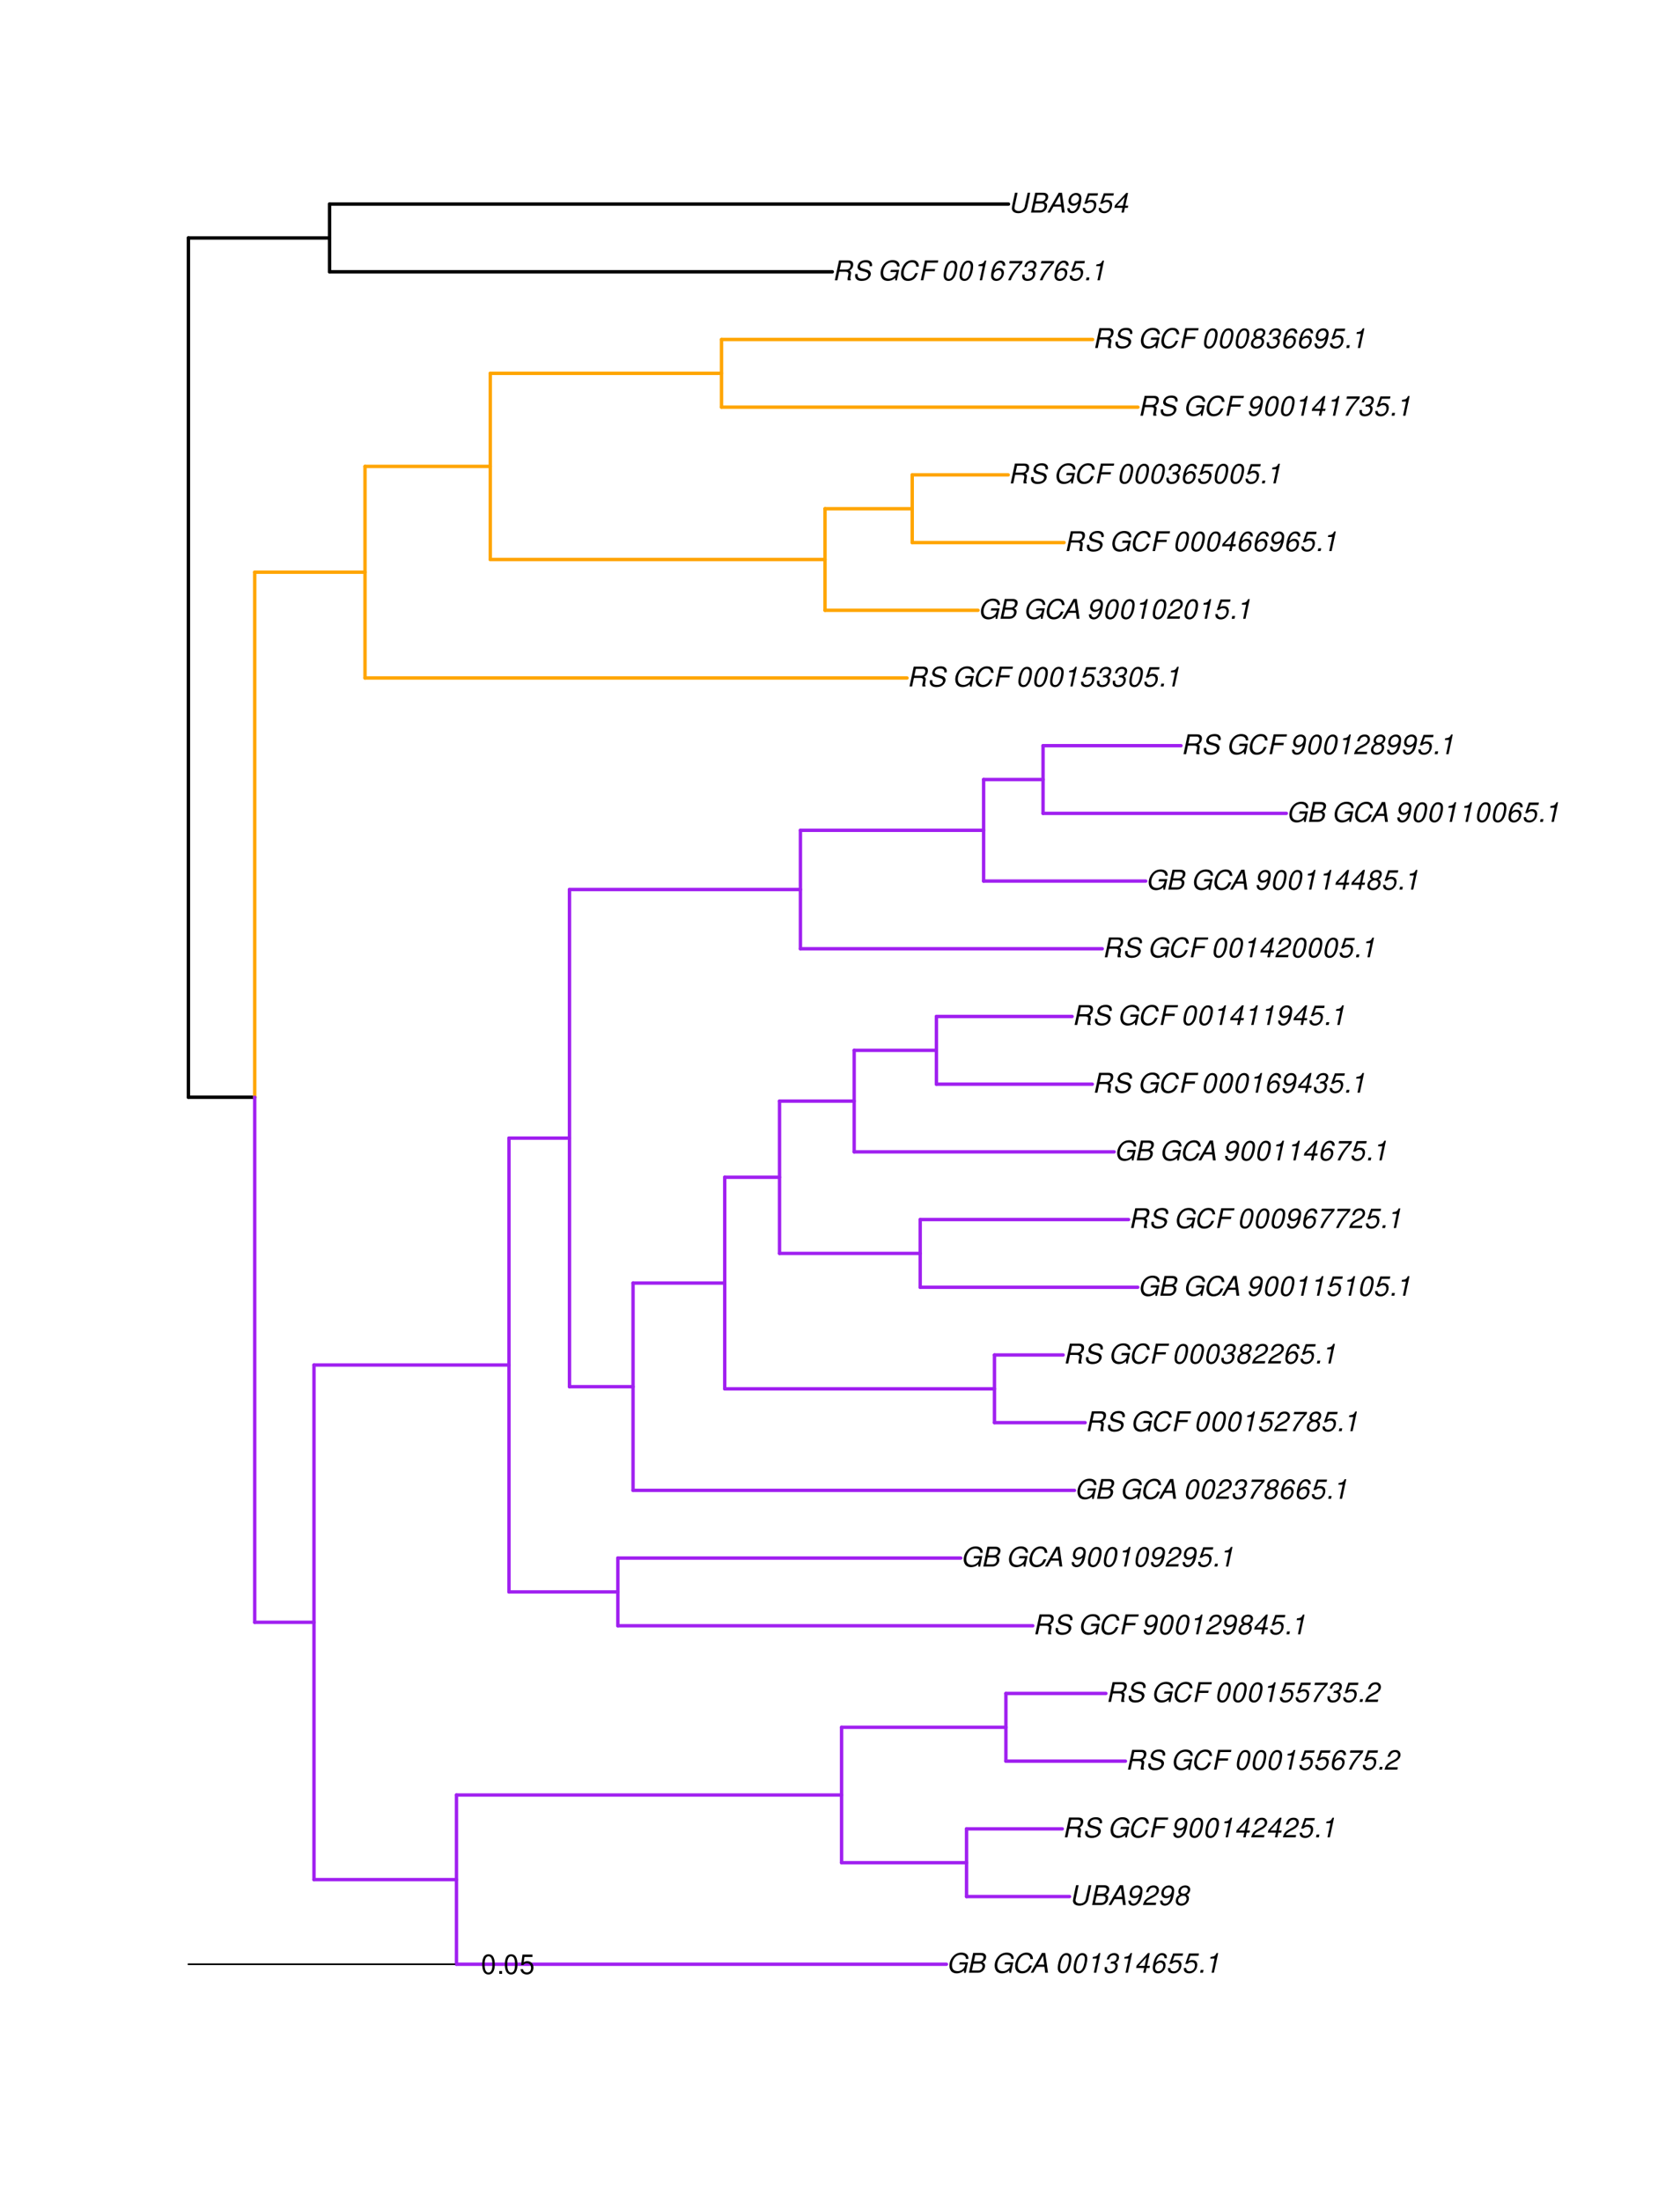 <?xml version="1.0" encoding="UTF-8"?>
<svg xmlns="http://www.w3.org/2000/svg" xmlns:xlink="http://www.w3.org/1999/xlink" width="742pt" height="972pt" viewBox="0 0 742 972" version="1.1">
<defs>
<g>
<symbol overflow="visible" id="glyph0-0">
<path style="stroke:none;" d=""/>
</symbol>
<symbol overflow="visible" id="glyph0-1">
<path style="stroke:none;" d="M 9.516 -4.625 L 5.875 -4.625 L 5.656 -3.641 L 8.312 -3.641 L 8.25 -3.328 C 8.062 -2.531 7.719 -1.984 7.109 -1.469 C 6.453 -0.953 5.766 -0.703 4.938 -0.703 C 4.047 -0.703 3.281 -1.031 2.906 -1.578 C 2.609 -2 2.453 -2.641 2.453 -3.328 C 2.453 -4.375 2.875 -5.609 3.516 -6.453 C 4.25 -7.406 5.281 -7.922 6.438 -7.922 C 7.172 -7.922 7.781 -7.703 8.172 -7.297 C 8.484 -6.969 8.609 -6.641 8.609 -6.094 L 9.703 -6.094 L 9.703 -6.297 C 9.703 -7.891 8.547 -8.891 6.656 -8.891 C 5.266 -8.891 4.094 -8.406 3.156 -7.469 C 2 -6.328 1.312 -4.688 1.312 -3.125 C 1.312 -2 1.719 -0.969 2.391 -0.422 C 2.922 0.031 3.719 0.281 4.531 0.281 C 5.312 0.281 6.141 0.062 6.797 -0.312 C 7.078 -0.484 7.312 -0.641 7.766 -1.031 L 7.812 0.047 L 8.516 0.047 Z M 9.516 -4.625 "/>
</symbol>
<symbol overflow="visible" id="glyph0-2">
<path style="stroke:none;" d="M 0.953 0 L 4.906 0 C 5.891 0 6.656 -0.344 7.281 -1.047 C 7.797 -1.625 8.062 -2.312 8.062 -3.094 C 8.062 -3.828 7.734 -4.25 6.906 -4.609 C 7.953 -5.078 8.531 -5.938 8.531 -7.016 C 8.531 -7.469 8.406 -7.812 8.094 -8.141 C 7.688 -8.562 7.188 -8.75 6.359 -8.75 L 2.812 -8.75 Z M 3.125 -4.984 L 3.734 -7.766 L 5.891 -7.766 C 6.922 -7.766 7.375 -7.438 7.375 -6.734 C 7.375 -6.281 7.219 -5.859 6.922 -5.531 C 6.562 -5.141 6.094 -4.984 5.297 -4.984 Z M 2.281 -0.984 L 2.922 -4 L 5.641 -4 C 6.469 -4 6.906 -3.625 6.906 -2.906 C 6.906 -2.438 6.781 -2.031 6.5 -1.672 C 6.125 -1.188 5.672 -0.984 5 -0.984 Z M 2.281 -0.984 "/>
</symbol>
<symbol overflow="visible" id="glyph0-3">
<path style="stroke:none;" d=""/>
</symbol>
<symbol overflow="visible" id="glyph0-4">
<path style="stroke:none;" d="M 9.234 -6.031 C 9.203 -6.75 9.078 -7.203 8.859 -7.609 C 8.359 -8.453 7.531 -8.891 6.391 -8.891 C 4.984 -8.891 3.812 -8.328 2.875 -7.203 C 1.938 -6.062 1.344 -4.422 1.344 -2.906 C 1.344 -2.062 1.578 -1.312 2.031 -0.75 C 2.578 -0.047 3.344 0.281 4.406 0.281 C 5.672 0.281 6.781 -0.188 7.562 -1.047 C 8.031 -1.562 8.406 -2.219 8.812 -3.188 L 7.641 -3.188 C 7.344 -2.516 7.156 -2.141 6.938 -1.844 C 6.438 -1.141 5.516 -0.703 4.578 -0.703 C 3.328 -0.703 2.5 -1.672 2.5 -3.125 C 2.5 -4.219 2.859 -5.406 3.469 -6.328 C 4.203 -7.406 5.078 -7.922 6.188 -7.922 C 7.391 -7.922 7.984 -7.328 8.094 -6.031 Z M 9.234 -6.031 "/>
</symbol>
<symbol overflow="visible" id="glyph0-5">
<path style="stroke:none;" d="M 6.281 -2.625 L 6.609 0 L 7.844 0 L 6.625 -8.75 L 5.188 -8.75 L 0.203 0 L 1.391 0 L 2.875 -2.625 Z M 6.172 -3.562 L 3.391 -3.562 L 5.688 -7.562 Z M 6.172 -3.562 "/>
</symbol>
<symbol overflow="visible" id="glyph0-6">
<path style="stroke:none;" d="M 5.047 -8.672 C 4.062 -8.672 3.234 -8.188 2.562 -7.188 C 1.781 -6.062 1.188 -3.828 1.188 -2.078 C 1.188 -1.328 1.406 -0.688 1.781 -0.312 C 2.141 0.047 2.734 0.281 3.312 0.281 C 4.344 0.281 5.141 -0.188 5.828 -1.219 C 6.609 -2.359 7.203 -4.562 7.203 -6.312 C 7.203 -7.797 6.391 -8.672 5.047 -8.672 Z M 4.906 -7.75 C 5.688 -7.75 6.141 -7.172 6.141 -6.188 C 6.141 -5.047 5.734 -3.156 5.281 -2.172 C 4.781 -1.109 4.219 -0.641 3.438 -0.641 C 2.703 -0.641 2.25 -1.234 2.25 -2.203 C 2.25 -3.344 2.641 -5.219 3.109 -6.234 C 3.578 -7.266 4.156 -7.75 4.906 -7.75 Z M 4.906 -7.75 "/>
</symbol>
<symbol overflow="visible" id="glyph0-7">
<path style="stroke:none;" d="M 4.438 -6.234 L 3.109 0 L 4.156 0 L 6.016 -8.672 L 5.312 -8.672 C 4.688 -7.375 4.422 -7.219 2.688 -6.984 L 2.531 -6.234 Z M 4.438 -6.234 "/>
</symbol>
<symbol overflow="visible" id="glyph0-8">
<path style="stroke:none;" d="M 3.5 -3.984 C 3.75 -4.016 3.875 -4.016 4.047 -4.016 C 5.047 -4.016 5.609 -3.594 5.609 -2.891 C 5.609 -1.578 4.688 -0.641 3.344 -0.641 C 2.453 -0.641 1.922 -1.125 1.922 -1.891 C 1.922 -2.062 1.938 -2.203 1.984 -2.516 L 0.922 -2.516 C 0.875 -2.141 0.859 -1.969 0.859 -1.766 C 0.859 -0.438 1.688 0.281 3.172 0.281 C 4.25 0.281 5.156 -0.094 5.781 -0.781 C 6.328 -1.375 6.672 -2.25 6.672 -3.047 C 6.672 -3.75 6.422 -4.141 5.75 -4.484 C 6.766 -5.078 7.219 -5.812 7.219 -6.891 C 7.219 -7.984 6.375 -8.672 5.047 -8.672 C 4.062 -8.672 3.203 -8.312 2.609 -7.641 C 2.266 -7.234 2.047 -6.766 1.812 -5.875 L 2.875 -5.875 C 3 -6.438 3.109 -6.719 3.281 -6.969 C 3.656 -7.469 4.219 -7.75 4.891 -7.75 C 5.688 -7.75 6.172 -7.359 6.172 -6.703 C 6.172 -6.219 6.016 -5.75 5.766 -5.453 C 5.422 -5.078 4.797 -4.891 3.906 -4.891 L 3.703 -4.891 Z M 3.5 -3.984 "/>
</symbol>
<symbol overflow="visible" id="glyph0-9">
<path style="stroke:none;" d="M 4.359 -2.094 L 3.906 0 L 4.969 0 L 5.406 -2.094 L 6.688 -2.094 L 6.891 -3.031 L 5.609 -3.031 L 6.812 -8.672 L 6.031 -8.672 L 1.016 -3.203 L 0.766 -2.094 Z M 4.562 -3.031 L 1.906 -3.031 L 5.359 -6.844 Z M 4.562 -3.031 "/>
</symbol>
<symbol overflow="visible" id="glyph0-10">
<path style="stroke:none;" d="M 7.359 -6.422 L 7.375 -6.75 C 7.375 -7.938 6.547 -8.672 5.266 -8.672 C 4.125 -8.672 3.172 -8.062 2.406 -6.859 C 1.703 -5.734 1.125 -3.547 1.125 -2.031 C 1.125 -0.609 2.016 0.281 3.438 0.281 C 4.453 0.281 5.328 -0.188 6 -1.062 C 6.484 -1.703 6.797 -2.578 6.797 -3.328 C 6.797 -4.578 5.969 -5.406 4.688 -5.406 C 3.891 -5.406 3.203 -5.078 2.516 -4.359 C 2.891 -6.453 3.875 -7.75 5.094 -7.75 C 5.641 -7.75 6.078 -7.469 6.203 -7.016 C 6.25 -6.859 6.281 -6.703 6.297 -6.422 Z M 4.391 -4.469 C 5.203 -4.469 5.75 -3.938 5.75 -3.141 C 5.75 -1.766 4.781 -0.641 3.594 -0.641 C 2.766 -0.641 2.188 -1.25 2.188 -2.109 C 2.188 -3.438 3.156 -4.469 4.391 -4.469 Z M 4.391 -4.469 "/>
</symbol>
<symbol overflow="visible" id="glyph0-11">
<path style="stroke:none;" d="M 7.547 -8.516 L 3.109 -8.516 L 1.484 -3.875 L 2.453 -3.875 C 3.188 -4.531 3.531 -4.688 4.234 -4.688 C 5.203 -4.688 5.75 -4.156 5.75 -3.234 C 5.75 -1.734 4.766 -0.641 3.391 -0.641 C 2.438 -0.641 1.938 -1.125 1.891 -2.094 L 0.844 -2.094 L 0.844 -1.828 C 0.844 -1.109 1.016 -0.656 1.422 -0.312 C 1.891 0.078 2.5 0.281 3.25 0.281 C 4.375 0.281 5.266 -0.188 5.969 -1.109 C 6.5 -1.797 6.797 -2.672 6.797 -3.547 C 6.797 -4.797 5.922 -5.609 4.578 -5.609 C 4 -5.609 3.484 -5.453 2.891 -5.094 L 3.734 -7.469 L 7.328 -7.469 Z M 7.547 -8.516 "/>
</symbol>
<symbol overflow="visible" id="glyph0-12">
<path style="stroke:none;" d="M 2.562 -1.234 L 1.312 -1.234 L 1.047 0 L 2.297 0 Z M 2.562 -1.234 "/>
</symbol>
<symbol overflow="visible" id="glyph0-13">
<path style="stroke:none;" d="M 8.469 -8.75 L 7.156 -2.609 C 6.906 -1.422 5.938 -0.703 4.578 -0.703 C 3.406 -0.703 2.641 -1.25 2.641 -2.078 C 2.641 -2.25 2.656 -2.422 2.703 -2.609 L 4.016 -8.75 L 2.875 -8.75 L 1.656 -3.016 C 1.578 -2.594 1.484 -2.047 1.484 -1.859 C 1.484 -1.375 1.766 -0.766 2.141 -0.422 C 2.641 0.031 3.438 0.281 4.359 0.281 C 6.375 0.281 7.922 -0.859 8.297 -2.609 L 9.594 -8.75 Z M 8.469 -8.75 "/>
</symbol>
<symbol overflow="visible" id="glyph0-14">
<path style="stroke:none;" d="M 1.016 -1.984 C 1.016 -1.844 1.016 -1.719 1.016 -1.641 C 1.016 -0.484 1.844 0.281 3.094 0.281 C 3.844 0.281 4.531 0.016 5.141 -0.531 C 5.922 -1.203 6.375 -1.984 6.703 -3.266 C 7.016 -4.406 7.219 -5.719 7.219 -6.438 C 7.219 -7.016 7.016 -7.594 6.641 -7.984 C 6.25 -8.438 5.641 -8.672 4.891 -8.672 C 3.016 -8.672 1.547 -7.109 1.547 -5.109 C 1.547 -3.859 2.375 -3.047 3.656 -3.047 C 4.188 -3.047 4.75 -3.203 5.141 -3.469 C 5.297 -3.578 5.453 -3.703 5.797 -4.016 C 5.312 -1.781 4.453 -0.641 3.25 -0.641 C 2.531 -0.641 2.062 -1.125 2.062 -1.859 L 2.062 -1.984 Z M 4.734 -7.75 C 5.562 -7.75 6.172 -7.141 6.172 -6.344 C 6.172 -5.031 5.188 -3.969 3.953 -3.969 C 3.109 -3.969 2.609 -4.484 2.609 -5.359 C 2.609 -6.672 3.578 -7.75 4.734 -7.75 Z M 4.734 -7.75 "/>
</symbol>
<symbol overflow="visible" id="glyph0-15">
<path style="stroke:none;" d="M 6.281 -1.047 L 1.766 -1.047 C 1.969 -1.641 2.641 -2.266 3.734 -2.812 L 5.078 -3.531 C 6.688 -4.359 7.469 -5.359 7.469 -6.594 C 7.469 -7.125 7.281 -7.625 6.953 -7.984 C 6.562 -8.453 5.984 -8.672 5.172 -8.672 C 3.328 -8.672 2.266 -7.734 1.781 -5.672 L 2.844 -5.672 C 2.984 -6.219 3.125 -6.594 3.344 -6.906 C 3.719 -7.438 4.328 -7.75 5.031 -7.75 C 5.875 -7.75 6.406 -7.234 6.406 -6.438 C 6.406 -5.656 5.828 -4.906 4.828 -4.391 L 3.578 -3.75 C 1.484 -2.609 0.953 -1.984 0.406 -0.016 L 6.062 -0.016 Z M 6.281 -1.047 "/>
</symbol>
<symbol overflow="visible" id="glyph0-16">
<path style="stroke:none;" d="M 5.719 -4.562 C 6.094 -4.766 6.281 -4.891 6.516 -5.094 C 6.984 -5.516 7.281 -6.203 7.281 -6.875 C 7.281 -7.938 6.406 -8.672 5.125 -8.672 C 3.375 -8.672 2.047 -7.469 2.047 -5.859 C 2.047 -5.297 2.25 -4.938 2.828 -4.578 C 1.562 -3.984 0.906 -3.031 0.906 -1.766 C 0.906 -0.516 1.859 0.281 3.375 0.281 C 4.375 0.281 5.234 -0.109 5.922 -0.891 C 6.438 -1.484 6.734 -2.234 6.734 -2.922 C 6.734 -3.641 6.391 -4.219 5.719 -4.562 Z M 4.938 -7.75 C 5.75 -7.75 6.234 -7.359 6.234 -6.703 C 6.234 -6.328 6.078 -5.906 5.828 -5.609 C 5.484 -5.188 5.016 -4.984 4.375 -4.984 C 3.578 -4.984 3.109 -5.359 3.109 -5.984 C 3.109 -7.031 3.859 -7.75 4.938 -7.75 Z M 4.156 -4.094 C 5.094 -4.094 5.672 -3.578 5.672 -2.766 C 5.672 -1.578 4.703 -0.641 3.453 -0.641 C 2.562 -0.641 1.953 -1.156 1.953 -1.938 C 1.953 -3.125 2.922 -4.094 4.156 -4.094 Z M 4.156 -4.094 "/>
</symbol>
<symbol overflow="visible" id="glyph0-17">
<path style="stroke:none;" d="M 3.047 -3.766 L 5.922 -3.766 C 6.703 -3.766 7.125 -3.453 7.125 -2.875 C 7.125 -2.656 7.094 -2.406 7.031 -2.141 C 6.75 -0.953 6.75 -0.953 6.75 -0.562 C 6.75 -0.375 6.75 -0.234 6.797 0 L 8.141 0 L 8.203 -0.281 C 8.047 -0.422 7.953 -0.641 7.953 -0.906 C 7.953 -1.047 7.984 -1.25 8.031 -1.516 C 8.25 -2.766 8.281 -2.922 8.281 -3.172 C 8.281 -3.703 8.125 -3.953 7.562 -4.312 C 8.031 -4.578 8.219 -4.719 8.438 -4.906 C 8.922 -5.359 9.234 -6.156 9.234 -6.906 C 9.234 -8.172 8.547 -8.75 7.016 -8.75 L 2.969 -8.75 L 1.109 0 L 2.25 0 Z M 3.25 -4.75 L 3.906 -7.766 L 6.656 -7.766 C 7.297 -7.766 7.609 -7.688 7.844 -7.422 C 7.984 -7.266 8.094 -6.984 8.094 -6.703 C 8.094 -6.234 7.922 -5.719 7.656 -5.391 C 7.312 -4.953 6.797 -4.75 6.031 -4.75 Z M 3.25 -4.75 "/>
</symbol>
<symbol overflow="visible" id="glyph0-18">
<path style="stroke:none;" d="M 8.469 -6.188 C 8.547 -6.516 8.562 -6.672 8.562 -6.859 C 8.562 -7.375 8.312 -7.922 7.922 -8.266 C 7.422 -8.703 6.797 -8.891 5.859 -8.891 C 4.625 -8.891 3.641 -8.547 3 -7.875 C 2.516 -7.375 2.141 -6.516 2.141 -5.906 C 2.141 -5.141 2.656 -4.516 3.469 -4.281 L 5.516 -3.703 C 6.484 -3.438 6.875 -3.094 6.875 -2.516 C 6.875 -2.141 6.656 -1.688 6.312 -1.375 C 5.812 -0.906 5.109 -0.703 4.156 -0.703 C 2.797 -0.703 2.172 -1.188 2.172 -2.297 C 2.172 -2.453 2.188 -2.562 2.219 -2.781 L 1.172 -2.781 C 1.094 -2.469 1.062 -2.281 1.062 -2.031 C 1.062 -0.578 2.141 0.281 3.953 0.281 C 5.234 0.281 6.281 -0.078 6.984 -0.734 C 7.609 -1.297 8.031 -2.156 8.031 -2.844 C 8.031 -3.172 7.938 -3.484 7.734 -3.781 C 7.469 -4.203 7.125 -4.438 6.562 -4.594 L 4.5 -5.188 C 3.578 -5.453 3.281 -5.688 3.281 -6.219 C 3.281 -6.641 3.453 -7.016 3.812 -7.328 C 4.266 -7.734 4.844 -7.922 5.641 -7.922 C 6.312 -7.922 6.812 -7.781 7.078 -7.547 C 7.312 -7.344 7.469 -6.953 7.469 -6.609 C 7.469 -6.5 7.453 -6.422 7.422 -6.188 Z M 8.469 -6.188 "/>
</symbol>
<symbol overflow="visible" id="glyph0-19">
<path style="stroke:none;" d="M 3.062 -3.984 L 7.219 -3.984 L 7.422 -4.969 L 3.266 -4.969 L 3.859 -7.766 L 8.609 -7.766 L 8.812 -8.75 L 2.938 -8.75 L 1.078 0 L 2.203 0 Z M 3.062 -3.984 "/>
</symbol>
<symbol overflow="visible" id="glyph0-20">
<path style="stroke:none;" d="M 8.047 -8.516 L 2.359 -8.516 L 2.125 -7.469 L 6.719 -7.469 C 4.016 -4.422 2.719 -2.531 1.641 0 L 2.812 0 C 3.641 -2.297 5.797 -5.516 7.844 -7.531 Z M 8.047 -8.516 "/>
</symbol>
<symbol overflow="visible" id="glyph1-0">
<path style="stroke:none;" d=""/>
</symbol>
<symbol overflow="visible" id="glyph1-1">
<path style="stroke:none;" d="M 3.297 -8.672 C 2.516 -8.672 1.781 -8.312 1.344 -7.734 C 0.797 -6.953 0.516 -5.812 0.516 -4.203 C 0.516 -1.266 1.469 0.281 3.297 0.281 C 5.094 0.281 6.078 -1.266 6.078 -4.125 C 6.078 -5.812 5.812 -6.938 5.25 -7.734 C 4.812 -8.328 4.109 -8.672 3.297 -8.672 Z M 3.297 -7.734 C 4.438 -7.734 5 -6.578 5 -4.219 C 5 -1.75 4.453 -0.594 3.281 -0.594 C 2.156 -0.594 1.594 -1.797 1.594 -4.188 C 1.594 -6.578 2.156 -7.734 3.297 -7.734 Z M 3.297 -7.734 "/>
</symbol>
<symbol overflow="visible" id="glyph1-2">
<path style="stroke:none;" d="M 2.297 -1.25 L 1.047 -1.25 L 1.047 0 L 2.297 0 Z M 2.297 -1.25 "/>
</symbol>
<symbol overflow="visible" id="glyph1-3">
<path style="stroke:none;" d="M 5.719 -8.516 L 1.312 -8.516 L 0.688 -3.875 L 1.656 -3.875 C 2.141 -4.469 2.562 -4.672 3.234 -4.672 C 4.375 -4.672 5.078 -3.891 5.078 -2.625 C 5.078 -1.406 4.375 -0.656 3.219 -0.656 C 2.297 -0.656 1.734 -1.125 1.469 -2.094 L 0.422 -2.094 C 0.562 -1.391 0.688 -1.062 0.938 -0.75 C 1.422 -0.094 2.281 0.281 3.234 0.281 C 4.953 0.281 6.156 -0.969 6.156 -2.766 C 6.156 -4.453 5.047 -5.609 3.406 -5.609 C 2.812 -5.609 2.328 -5.453 1.844 -5.094 L 2.172 -7.469 L 5.719 -7.469 Z M 5.719 -8.516 "/>
</symbol>
</g>
</defs>
<g id="surface1407">
<rect x="0" y="0" width="742" height="972" style="fill:rgb(100%,100%,100%);fill-opacity:1;stroke:none;"/>
<path style="fill:none;stroke-width:1.5;stroke-linecap:round;stroke-linejoin:round;stroke:rgb(0%,0%,0%);stroke-opacity:1;stroke-miterlimit:10;" d="M 83.215 484.582 L 112.496 484.582 "/>
<path style="fill:none;stroke-width:1.5;stroke-linecap:round;stroke-linejoin:round;stroke:rgb(62.745%,12.549%,94.118%);stroke-opacity:1;stroke-miterlimit:10;" d="M 112.496 716.461 L 138.672 716.461 "/>
<path style="fill:none;stroke-width:1.5;stroke-linecap:round;stroke-linejoin:round;stroke:rgb(62.745%,12.549%,94.118%);stroke-opacity:1;stroke-miterlimit:10;" d="M 138.672 830.094 L 201.602 830.094 "/>
<path style="fill:none;stroke-width:1.5;stroke-linecap:round;stroke-linejoin:round;stroke:rgb(62.745%,12.549%,94.118%);stroke-opacity:1;stroke-miterlimit:10;" d="M 201.602 867.465 L 418.004 867.465 "/>
<path style="fill:none;stroke-width:1.5;stroke-linecap:round;stroke-linejoin:round;stroke:rgb(62.745%,12.549%,94.118%);stroke-opacity:1;stroke-miterlimit:10;" d="M 201.602 792.723 L 371.688 792.723 "/>
<path style="fill:none;stroke-width:1.5;stroke-linecap:round;stroke-linejoin:round;stroke:rgb(62.745%,12.549%,94.118%);stroke-opacity:1;stroke-miterlimit:10;" d="M 371.688 822.621 L 426.887 822.621 "/>
<path style="fill:none;stroke-width:1.5;stroke-linecap:round;stroke-linejoin:round;stroke:rgb(62.745%,12.549%,94.118%);stroke-opacity:1;stroke-miterlimit:10;" d="M 426.887 837.57 L 472.383 837.57 "/>
<path style="fill:none;stroke-width:1.5;stroke-linecap:round;stroke-linejoin:round;stroke:rgb(62.745%,12.549%,94.118%);stroke-opacity:1;stroke-miterlimit:10;" d="M 426.887 807.672 L 469.188 807.672 "/>
<path style="fill:none;stroke-width:1.5;stroke-linecap:round;stroke-linejoin:round;stroke:rgb(62.745%,12.549%,94.118%);stroke-opacity:1;stroke-miterlimit:10;" d="M 371.688 762.824 L 444.277 762.824 "/>
<path style="fill:none;stroke-width:1.5;stroke-linecap:round;stroke-linejoin:round;stroke:rgb(62.745%,12.549%,94.118%);stroke-opacity:1;stroke-miterlimit:10;" d="M 444.277 777.773 L 497.078 777.773 "/>
<path style="fill:none;stroke-width:1.5;stroke-linecap:round;stroke-linejoin:round;stroke:rgb(62.745%,12.549%,94.118%);stroke-opacity:1;stroke-miterlimit:10;" d="M 444.277 747.875 L 488.434 747.875 "/>
<path style="fill:none;stroke-width:1.5;stroke-linecap:round;stroke-linejoin:round;stroke:rgb(62.745%,12.549%,94.118%);stroke-opacity:1;stroke-miterlimit:10;" d="M 138.672 602.828 L 224.797 602.828 "/>
<path style="fill:none;stroke-width:1.5;stroke-linecap:round;stroke-linejoin:round;stroke:rgb(62.745%,12.549%,94.118%);stroke-opacity:1;stroke-miterlimit:10;" d="M 224.797 703.031 L 272.875 703.031 "/>
<path style="fill:none;stroke-width:1.5;stroke-linecap:round;stroke-linejoin:round;stroke:rgb(62.745%,12.549%,94.118%);stroke-opacity:1;stroke-miterlimit:10;" d="M 272.875 717.98 L 456.145 717.98 "/>
<path style="fill:none;stroke-width:1.5;stroke-linecap:round;stroke-linejoin:round;stroke:rgb(62.745%,12.549%,94.118%);stroke-opacity:1;stroke-miterlimit:10;" d="M 272.875 688.082 L 424.328 688.082 "/>
<path style="fill:none;stroke-width:1.5;stroke-linecap:round;stroke-linejoin:round;stroke:rgb(62.745%,12.549%,94.118%);stroke-opacity:1;stroke-miterlimit:10;" d="M 224.797 502.625 L 251.516 502.625 "/>
<path style="fill:none;stroke-width:1.5;stroke-linecap:round;stroke-linejoin:round;stroke:rgb(62.745%,12.549%,94.118%);stroke-opacity:1;stroke-miterlimit:10;" d="M 251.516 612.402 L 279.598 612.402 "/>
<path style="fill:none;stroke-width:1.5;stroke-linecap:round;stroke-linejoin:round;stroke:rgb(62.745%,12.549%,94.118%);stroke-opacity:1;stroke-miterlimit:10;" d="M 279.598 658.184 L 474.566 658.184 "/>
<path style="fill:none;stroke-width:1.5;stroke-linecap:round;stroke-linejoin:round;stroke:rgb(62.745%,12.549%,94.118%);stroke-opacity:1;stroke-miterlimit:10;" d="M 279.598 566.625 L 320.086 566.625 "/>
<path style="fill:none;stroke-width:1.5;stroke-linecap:round;stroke-linejoin:round;stroke:rgb(62.745%,12.549%,94.118%);stroke-opacity:1;stroke-miterlimit:10;" d="M 320.086 613.34 L 439.227 613.34 "/>
<path style="fill:none;stroke-width:1.5;stroke-linecap:round;stroke-linejoin:round;stroke:rgb(62.745%,12.549%,94.118%);stroke-opacity:1;stroke-miterlimit:10;" d="M 439.227 628.289 L 479.266 628.289 "/>
<path style="fill:none;stroke-width:1.5;stroke-linecap:round;stroke-linejoin:round;stroke:rgb(62.745%,12.549%,94.118%);stroke-opacity:1;stroke-miterlimit:10;" d="M 439.227 598.391 L 469.562 598.391 "/>
<path style="fill:none;stroke-width:1.5;stroke-linecap:round;stroke-linejoin:round;stroke:rgb(62.745%,12.549%,94.118%);stroke-opacity:1;stroke-miterlimit:10;" d="M 320.086 519.91 L 344.289 519.91 "/>
<path style="fill:none;stroke-width:1.5;stroke-linecap:round;stroke-linejoin:round;stroke:rgb(62.745%,12.549%,94.118%);stroke-opacity:1;stroke-miterlimit:10;" d="M 344.289 553.543 L 406.422 553.543 "/>
<path style="fill:none;stroke-width:1.5;stroke-linecap:round;stroke-linejoin:round;stroke:rgb(62.745%,12.549%,94.118%);stroke-opacity:1;stroke-miterlimit:10;" d="M 406.422 568.492 L 502.508 568.492 "/>
<path style="fill:none;stroke-width:1.5;stroke-linecap:round;stroke-linejoin:round;stroke:rgb(62.745%,12.549%,94.118%);stroke-opacity:1;stroke-miterlimit:10;" d="M 406.422 538.594 L 498.441 538.594 "/>
<path style="fill:none;stroke-width:1.5;stroke-linecap:round;stroke-linejoin:round;stroke:rgb(62.745%,12.549%,94.118%);stroke-opacity:1;stroke-miterlimit:10;" d="M 344.289 486.273 L 377.258 486.273 "/>
<path style="fill:none;stroke-width:1.5;stroke-linecap:round;stroke-linejoin:round;stroke:rgb(62.745%,12.549%,94.118%);stroke-opacity:1;stroke-miterlimit:10;" d="M 377.258 508.699 L 492.098 508.699 "/>
<path style="fill:none;stroke-width:1.5;stroke-linecap:round;stroke-linejoin:round;stroke:rgb(62.745%,12.549%,94.118%);stroke-opacity:1;stroke-miterlimit:10;" d="M 377.258 463.852 L 413.586 463.852 "/>
<path style="fill:none;stroke-width:1.5;stroke-linecap:round;stroke-linejoin:round;stroke:rgb(62.745%,12.549%,94.118%);stroke-opacity:1;stroke-miterlimit:10;" d="M 413.586 478.801 L 482.441 478.801 "/>
<path style="fill:none;stroke-width:1.5;stroke-linecap:round;stroke-linejoin:round;stroke:rgb(62.745%,12.549%,94.118%);stroke-opacity:1;stroke-miterlimit:10;" d="M 413.586 448.902 L 473.512 448.902 "/>
<path style="fill:none;stroke-width:1.5;stroke-linecap:round;stroke-linejoin:round;stroke:rgb(62.745%,12.549%,94.118%);stroke-opacity:1;stroke-miterlimit:10;" d="M 251.516 392.844 L 353.523 392.844 "/>
<path style="fill:none;stroke-width:1.5;stroke-linecap:round;stroke-linejoin:round;stroke:rgb(62.745%,12.549%,94.118%);stroke-opacity:1;stroke-miterlimit:10;" d="M 353.523 419.004 L 486.836 419.004 "/>
<path style="fill:none;stroke-width:1.5;stroke-linecap:round;stroke-linejoin:round;stroke:rgb(62.745%,12.549%,94.118%);stroke-opacity:1;stroke-miterlimit:10;" d="M 353.523 366.684 L 434.43 366.684 "/>
<path style="fill:none;stroke-width:1.5;stroke-linecap:round;stroke-linejoin:round;stroke:rgb(62.745%,12.549%,94.118%);stroke-opacity:1;stroke-miterlimit:10;" d="M 434.43 389.109 L 506.031 389.109 "/>
<path style="fill:none;stroke-width:1.5;stroke-linecap:round;stroke-linejoin:round;stroke:rgb(62.745%,12.549%,94.118%);stroke-opacity:1;stroke-miterlimit:10;" d="M 434.43 344.262 L 460.68 344.262 "/>
<path style="fill:none;stroke-width:1.5;stroke-linecap:round;stroke-linejoin:round;stroke:rgb(62.745%,12.549%,94.118%);stroke-opacity:1;stroke-miterlimit:10;" d="M 460.68 359.211 L 568.141 359.211 "/>
<path style="fill:none;stroke-width:1.5;stroke-linecap:round;stroke-linejoin:round;stroke:rgb(62.745%,12.549%,94.118%);stroke-opacity:1;stroke-miterlimit:10;" d="M 460.68 329.312 L 521.613 329.312 "/>
<path style="fill:none;stroke-width:1.5;stroke-linecap:round;stroke-linejoin:round;stroke:rgb(100%,64.706%,0%);stroke-opacity:1;stroke-miterlimit:10;" d="M 112.496 252.699 L 161.207 252.699 "/>
<path style="fill:none;stroke-width:1.5;stroke-linecap:round;stroke-linejoin:round;stroke:rgb(100%,64.706%,0%);stroke-opacity:1;stroke-miterlimit:10;" d="M 161.207 299.414 L 400.594 299.414 "/>
<path style="fill:none;stroke-width:1.5;stroke-linecap:round;stroke-linejoin:round;stroke:rgb(100%,64.706%,0%);stroke-opacity:1;stroke-miterlimit:10;" d="M 161.207 205.984 L 216.547 205.984 "/>
<path style="fill:none;stroke-width:1.5;stroke-linecap:round;stroke-linejoin:round;stroke:rgb(100%,64.706%,0%);stroke-opacity:1;stroke-miterlimit:10;" d="M 216.547 247.094 L 364.379 247.094 "/>
<path style="fill:none;stroke-width:1.5;stroke-linecap:round;stroke-linejoin:round;stroke:rgb(100%,64.706%,0%);stroke-opacity:1;stroke-miterlimit:10;" d="M 364.379 269.52 L 431.941 269.52 "/>
<path style="fill:none;stroke-width:1.5;stroke-linecap:round;stroke-linejoin:round;stroke:rgb(100%,64.706%,0%);stroke-opacity:1;stroke-miterlimit:10;" d="M 364.379 224.672 L 402.895 224.672 "/>
<path style="fill:none;stroke-width:1.5;stroke-linecap:round;stroke-linejoin:round;stroke:rgb(100%,64.706%,0%);stroke-opacity:1;stroke-miterlimit:10;" d="M 402.895 239.621 L 469.961 239.621 "/>
<path style="fill:none;stroke-width:1.5;stroke-linecap:round;stroke-linejoin:round;stroke:rgb(100%,64.706%,0%);stroke-opacity:1;stroke-miterlimit:10;" d="M 402.895 209.723 L 445.289 209.723 "/>
<path style="fill:none;stroke-width:1.5;stroke-linecap:round;stroke-linejoin:round;stroke:rgb(100%,64.706%,0%);stroke-opacity:1;stroke-miterlimit:10;" d="M 216.547 164.875 L 318.676 164.875 "/>
<path style="fill:none;stroke-width:1.5;stroke-linecap:round;stroke-linejoin:round;stroke:rgb(100%,64.706%,0%);stroke-opacity:1;stroke-miterlimit:10;" d="M 318.676 179.824 L 502.578 179.824 "/>
<path style="fill:none;stroke-width:1.5;stroke-linecap:round;stroke-linejoin:round;stroke:rgb(100%,64.706%,0%);stroke-opacity:1;stroke-miterlimit:10;" d="M 318.676 149.93 L 482.582 149.93 "/>
<path style="fill:none;stroke-width:1.5;stroke-linecap:round;stroke-linejoin:round;stroke:rgb(0%,0%,0%);stroke-opacity:1;stroke-miterlimit:10;" d="M 83.215 105.082 L 145.559 105.082 "/>
<path style="fill:none;stroke-width:1.5;stroke-linecap:round;stroke-linejoin:round;stroke:rgb(0%,0%,0%);stroke-opacity:1;stroke-miterlimit:10;" d="M 145.559 120.031 L 367.602 120.031 "/>
<path style="fill:none;stroke-width:1.5;stroke-linecap:round;stroke-linejoin:round;stroke:rgb(0%,0%,0%);stroke-opacity:1;stroke-miterlimit:10;" d="M 145.559 90.133 L 445.406 90.133 "/>
<path style="fill:none;stroke-width:1.5;stroke-linecap:round;stroke-linejoin:round;stroke:rgb(0%,0%,0%);stroke-opacity:1;stroke-miterlimit:10;" d="M 83.215 484.582 L 83.215 105.082 "/>
<path style="fill:none;stroke-width:1.5;stroke-linecap:round;stroke-linejoin:round;stroke:rgb(100%,64.706%,0%);stroke-opacity:1;stroke-miterlimit:10;" d="M 112.496 484.582 L 112.496 252.699 "/>
<path style="fill:none;stroke-width:1.5;stroke-linecap:round;stroke-linejoin:round;stroke:rgb(62.745%,12.549%,94.118%);stroke-opacity:1;stroke-miterlimit:10;" d="M 138.672 830.094 L 138.672 602.828 "/>
<path style="fill:none;stroke-width:1.5;stroke-linecap:round;stroke-linejoin:round;stroke:rgb(62.745%,12.549%,94.118%);stroke-opacity:1;stroke-miterlimit:10;" d="M 201.602 867.465 L 201.602 792.723 "/>
<path style="fill:none;stroke-width:1.5;stroke-linecap:round;stroke-linejoin:round;stroke:rgb(62.745%,12.549%,94.118%);stroke-opacity:1;stroke-miterlimit:10;" d="M 371.688 822.621 L 371.688 762.824 "/>
<path style="fill:none;stroke-width:1.5;stroke-linecap:round;stroke-linejoin:round;stroke:rgb(62.745%,12.549%,94.118%);stroke-opacity:1;stroke-miterlimit:10;" d="M 426.887 837.57 L 426.887 807.672 "/>
<path style="fill:none;stroke-width:1.5;stroke-linecap:round;stroke-linejoin:round;stroke:rgb(62.745%,12.549%,94.118%);stroke-opacity:1;stroke-miterlimit:10;" d="M 444.277 777.773 L 444.277 747.875 "/>
<path style="fill:none;stroke-width:1.5;stroke-linecap:round;stroke-linejoin:round;stroke:rgb(62.745%,12.549%,94.118%);stroke-opacity:1;stroke-miterlimit:10;" d="M 224.797 703.031 L 224.797 502.625 "/>
<path style="fill:none;stroke-width:1.5;stroke-linecap:round;stroke-linejoin:round;stroke:rgb(62.745%,12.549%,94.118%);stroke-opacity:1;stroke-miterlimit:10;" d="M 272.875 717.98 L 272.875 688.082 "/>
<path style="fill:none;stroke-width:1.5;stroke-linecap:round;stroke-linejoin:round;stroke:rgb(62.745%,12.549%,94.118%);stroke-opacity:1;stroke-miterlimit:10;" d="M 251.516 612.402 L 251.516 392.844 "/>
<path style="fill:none;stroke-width:1.5;stroke-linecap:round;stroke-linejoin:round;stroke:rgb(62.745%,12.549%,94.118%);stroke-opacity:1;stroke-miterlimit:10;" d="M 279.598 658.184 L 279.598 566.625 "/>
<path style="fill:none;stroke-width:1.5;stroke-linecap:round;stroke-linejoin:round;stroke:rgb(62.745%,12.549%,94.118%);stroke-opacity:1;stroke-miterlimit:10;" d="M 320.086 613.34 L 320.086 519.91 "/>
<path style="fill:none;stroke-width:1.5;stroke-linecap:round;stroke-linejoin:round;stroke:rgb(62.745%,12.549%,94.118%);stroke-opacity:1;stroke-miterlimit:10;" d="M 439.227 628.289 L 439.227 598.391 "/>
<path style="fill:none;stroke-width:1.5;stroke-linecap:round;stroke-linejoin:round;stroke:rgb(62.745%,12.549%,94.118%);stroke-opacity:1;stroke-miterlimit:10;" d="M 344.289 553.543 L 344.289 486.273 "/>
<path style="fill:none;stroke-width:1.5;stroke-linecap:round;stroke-linejoin:round;stroke:rgb(62.745%,12.549%,94.118%);stroke-opacity:1;stroke-miterlimit:10;" d="M 406.422 568.492 L 406.422 538.594 "/>
<path style="fill:none;stroke-width:1.5;stroke-linecap:round;stroke-linejoin:round;stroke:rgb(62.745%,12.549%,94.118%);stroke-opacity:1;stroke-miterlimit:10;" d="M 377.258 508.699 L 377.258 463.852 "/>
<path style="fill:none;stroke-width:1.5;stroke-linecap:round;stroke-linejoin:round;stroke:rgb(62.745%,12.549%,94.118%);stroke-opacity:1;stroke-miterlimit:10;" d="M 413.586 478.801 L 413.586 448.902 "/>
<path style="fill:none;stroke-width:1.5;stroke-linecap:round;stroke-linejoin:round;stroke:rgb(62.745%,12.549%,94.118%);stroke-opacity:1;stroke-miterlimit:10;" d="M 353.523 419.004 L 353.523 366.684 "/>
<path style="fill:none;stroke-width:1.5;stroke-linecap:round;stroke-linejoin:round;stroke:rgb(62.745%,12.549%,94.118%);stroke-opacity:1;stroke-miterlimit:10;" d="M 434.43 389.109 L 434.43 344.262 "/>
<path style="fill:none;stroke-width:1.5;stroke-linecap:round;stroke-linejoin:round;stroke:rgb(62.745%,12.549%,94.118%);stroke-opacity:1;stroke-miterlimit:10;" d="M 460.68 359.211 L 460.68 329.312 "/>
<path style="fill:none;stroke-width:1.5;stroke-linecap:round;stroke-linejoin:round;stroke:rgb(100%,64.706%,0%);stroke-opacity:1;stroke-miterlimit:10;" d="M 161.207 299.414 L 161.207 205.984 "/>
<path style="fill:none;stroke-width:1.5;stroke-linecap:round;stroke-linejoin:round;stroke:rgb(100%,64.706%,0%);stroke-opacity:1;stroke-miterlimit:10;" d="M 216.547 247.094 L 216.547 164.875 "/>
<path style="fill:none;stroke-width:1.5;stroke-linecap:round;stroke-linejoin:round;stroke:rgb(100%,64.706%,0%);stroke-opacity:1;stroke-miterlimit:10;" d="M 364.379 269.52 L 364.379 224.672 "/>
<path style="fill:none;stroke-width:1.5;stroke-linecap:round;stroke-linejoin:round;stroke:rgb(100%,64.706%,0%);stroke-opacity:1;stroke-miterlimit:10;" d="M 402.895 239.621 L 402.895 209.723 "/>
<path style="fill:none;stroke-width:1.5;stroke-linecap:round;stroke-linejoin:round;stroke:rgb(100%,64.706%,0%);stroke-opacity:1;stroke-miterlimit:10;" d="M 318.676 179.824 L 318.676 149.93 "/>
<path style="fill:none;stroke-width:1.5;stroke-linecap:round;stroke-linejoin:round;stroke:rgb(0%,0%,0%);stroke-opacity:1;stroke-miterlimit:10;" d="M 145.559 120.031 L 145.559 90.133 "/>
<path style="fill:none;stroke-width:1.5;stroke-linecap:round;stroke-linejoin:round;stroke:rgb(62.745%,12.549%,94.118%);stroke-opacity:1;stroke-miterlimit:10;" d="M 112.496 716.461 L 112.496 484.582 "/>
<g style="fill:rgb(0%,0%,0%);fill-opacity:1;">
  <use xlink:href="#glyph0-1" x="418.004" y="871.213"/>
  <use xlink:href="#glyph0-2" x="427.004" y="871.213"/>
  <use xlink:href="#glyph0-3" x="435.004" y="871.213"/>
  <use xlink:href="#glyph0-1" x="438.004" y="871.213"/>
  <use xlink:href="#glyph0-4" x="447.004" y="871.213"/>
  <use xlink:href="#glyph0-5" x="455.004" y="871.213"/>
  <use xlink:href="#glyph0-3" x="463.004" y="871.213"/>
  <use xlink:href="#glyph0-6" x="466.004" y="871.213"/>
  <use xlink:href="#glyph0-6" x="473.004" y="871.213"/>
  <use xlink:href="#glyph0-7" x="480.004" y="871.213"/>
  <use xlink:href="#glyph0-8" x="487.004" y="871.213"/>
  <use xlink:href="#glyph0-7" x="494.004" y="871.213"/>
  <use xlink:href="#glyph0-9" x="501.004" y="871.213"/>
  <use xlink:href="#glyph0-10" x="508.004" y="871.213"/>
  <use xlink:href="#glyph0-11" x="515.004" y="871.213"/>
  <use xlink:href="#glyph0-11" x="522.004" y="871.213"/>
  <use xlink:href="#glyph0-12" x="529.004" y="871.213"/>
  <use xlink:href="#glyph0-7" x="532.004" y="871.213"/>
</g>
<g style="fill:rgb(0%,0%,0%);fill-opacity:1;">
  <use xlink:href="#glyph0-13" x="472.383" y="841.318"/>
  <use xlink:href="#glyph0-2" x="481.383" y="841.318"/>
  <use xlink:href="#glyph0-5" x="489.383" y="841.318"/>
  <use xlink:href="#glyph0-14" x="497.383" y="841.318"/>
  <use xlink:href="#glyph0-15" x="504.383" y="841.318"/>
  <use xlink:href="#glyph0-14" x="511.383" y="841.318"/>
  <use xlink:href="#glyph0-16" x="518.383" y="841.318"/>
</g>
<g style="fill:rgb(0%,0%,0%);fill-opacity:1;">
  <use xlink:href="#glyph0-17" x="469.188" y="811.42"/>
  <use xlink:href="#glyph0-18" x="478.188" y="811.42"/>
  <use xlink:href="#glyph0-3" x="486.188" y="811.42"/>
  <use xlink:href="#glyph0-1" x="489.188" y="811.42"/>
  <use xlink:href="#glyph0-4" x="498.188" y="811.42"/>
  <use xlink:href="#glyph0-19" x="507.188" y="811.42"/>
  <use xlink:href="#glyph0-3" x="514.188" y="811.42"/>
  <use xlink:href="#glyph0-14" x="517.188" y="811.42"/>
  <use xlink:href="#glyph0-6" x="524.188" y="811.42"/>
  <use xlink:href="#glyph0-6" x="531.188" y="811.42"/>
  <use xlink:href="#glyph0-7" x="538.188" y="811.42"/>
  <use xlink:href="#glyph0-9" x="545.188" y="811.42"/>
  <use xlink:href="#glyph0-15" x="552.188" y="811.42"/>
  <use xlink:href="#glyph0-9" x="559.188" y="811.42"/>
  <use xlink:href="#glyph0-15" x="566.188" y="811.42"/>
  <use xlink:href="#glyph0-11" x="573.188" y="811.42"/>
  <use xlink:href="#glyph0-12" x="580.188" y="811.42"/>
  <use xlink:href="#glyph0-7" x="583.188" y="811.42"/>
</g>
<g style="fill:rgb(0%,0%,0%);fill-opacity:1;">
  <use xlink:href="#glyph0-17" x="497.078" y="781.521"/>
  <use xlink:href="#glyph0-18" x="506.078" y="781.521"/>
  <use xlink:href="#glyph0-3" x="514.078" y="781.521"/>
  <use xlink:href="#glyph0-1" x="517.078" y="781.521"/>
  <use xlink:href="#glyph0-4" x="526.078" y="781.521"/>
  <use xlink:href="#glyph0-19" x="535.078" y="781.521"/>
  <use xlink:href="#glyph0-3" x="542.078" y="781.521"/>
  <use xlink:href="#glyph0-6" x="545.078" y="781.521"/>
  <use xlink:href="#glyph0-6" x="552.078" y="781.521"/>
  <use xlink:href="#glyph0-6" x="559.078" y="781.521"/>
  <use xlink:href="#glyph0-7" x="566.078" y="781.521"/>
  <use xlink:href="#glyph0-11" x="573.078" y="781.521"/>
  <use xlink:href="#glyph0-11" x="580.078" y="781.521"/>
  <use xlink:href="#glyph0-10" x="587.078" y="781.521"/>
  <use xlink:href="#glyph0-20" x="594.078" y="781.521"/>
  <use xlink:href="#glyph0-11" x="601.078" y="781.521"/>
  <use xlink:href="#glyph0-12" x="608.078" y="781.521"/>
  <use xlink:href="#glyph0-15" x="611.078" y="781.521"/>
</g>
<g style="fill:rgb(0%,0%,0%);fill-opacity:1;">
  <use xlink:href="#glyph0-17" x="488.434" y="751.623"/>
  <use xlink:href="#glyph0-18" x="497.434" y="751.623"/>
  <use xlink:href="#glyph0-3" x="505.434" y="751.623"/>
  <use xlink:href="#glyph0-1" x="508.434" y="751.623"/>
  <use xlink:href="#glyph0-4" x="517.434" y="751.623"/>
  <use xlink:href="#glyph0-19" x="526.434" y="751.623"/>
  <use xlink:href="#glyph0-3" x="533.434" y="751.623"/>
  <use xlink:href="#glyph0-6" x="536.434" y="751.623"/>
  <use xlink:href="#glyph0-6" x="543.434" y="751.623"/>
  <use xlink:href="#glyph0-6" x="550.434" y="751.623"/>
  <use xlink:href="#glyph0-7" x="557.434" y="751.623"/>
  <use xlink:href="#glyph0-11" x="564.434" y="751.623"/>
  <use xlink:href="#glyph0-11" x="571.434" y="751.623"/>
  <use xlink:href="#glyph0-20" x="578.434" y="751.623"/>
  <use xlink:href="#glyph0-8" x="585.434" y="751.623"/>
  <use xlink:href="#glyph0-11" x="592.434" y="751.623"/>
  <use xlink:href="#glyph0-12" x="599.434" y="751.623"/>
  <use xlink:href="#glyph0-15" x="602.434" y="751.623"/>
</g>
<g style="fill:rgb(0%,0%,0%);fill-opacity:1;">
  <use xlink:href="#glyph0-17" x="456.145" y="721.729"/>
  <use xlink:href="#glyph0-18" x="465.145" y="721.729"/>
  <use xlink:href="#glyph0-3" x="473.145" y="721.729"/>
  <use xlink:href="#glyph0-1" x="476.145" y="721.729"/>
  <use xlink:href="#glyph0-4" x="485.145" y="721.729"/>
  <use xlink:href="#glyph0-19" x="494.145" y="721.729"/>
  <use xlink:href="#glyph0-3" x="501.145" y="721.729"/>
  <use xlink:href="#glyph0-14" x="504.145" y="721.729"/>
  <use xlink:href="#glyph0-6" x="511.145" y="721.729"/>
  <use xlink:href="#glyph0-6" x="518.145" y="721.729"/>
  <use xlink:href="#glyph0-7" x="525.145" y="721.729"/>
  <use xlink:href="#glyph0-15" x="532.145" y="721.729"/>
  <use xlink:href="#glyph0-14" x="539.145" y="721.729"/>
  <use xlink:href="#glyph0-16" x="546.145" y="721.729"/>
  <use xlink:href="#glyph0-9" x="553.145" y="721.729"/>
  <use xlink:href="#glyph0-11" x="560.145" y="721.729"/>
  <use xlink:href="#glyph0-12" x="567.145" y="721.729"/>
  <use xlink:href="#glyph0-7" x="570.145" y="721.729"/>
</g>
<g style="fill:rgb(0%,0%,0%);fill-opacity:1;">
  <use xlink:href="#glyph0-1" x="424.328" y="691.83"/>
  <use xlink:href="#glyph0-2" x="433.328" y="691.83"/>
  <use xlink:href="#glyph0-3" x="441.328" y="691.83"/>
  <use xlink:href="#glyph0-1" x="444.328" y="691.83"/>
  <use xlink:href="#glyph0-4" x="453.328" y="691.83"/>
  <use xlink:href="#glyph0-5" x="461.328" y="691.83"/>
  <use xlink:href="#glyph0-3" x="469.328" y="691.83"/>
  <use xlink:href="#glyph0-14" x="472.328" y="691.83"/>
  <use xlink:href="#glyph0-6" x="479.328" y="691.83"/>
  <use xlink:href="#glyph0-6" x="486.328" y="691.83"/>
  <use xlink:href="#glyph0-7" x="493.328" y="691.83"/>
  <use xlink:href="#glyph0-6" x="500.328" y="691.83"/>
  <use xlink:href="#glyph0-14" x="507.328" y="691.83"/>
  <use xlink:href="#glyph0-15" x="514.328" y="691.83"/>
  <use xlink:href="#glyph0-14" x="521.328" y="691.83"/>
  <use xlink:href="#glyph0-11" x="528.328" y="691.83"/>
  <use xlink:href="#glyph0-12" x="535.328" y="691.83"/>
  <use xlink:href="#glyph0-7" x="538.328" y="691.83"/>
</g>
<g style="fill:rgb(0%,0%,0%);fill-opacity:1;">
  <use xlink:href="#glyph0-1" x="474.566" y="661.932"/>
  <use xlink:href="#glyph0-2" x="483.566" y="661.932"/>
  <use xlink:href="#glyph0-3" x="491.566" y="661.932"/>
  <use xlink:href="#glyph0-1" x="494.566" y="661.932"/>
  <use xlink:href="#glyph0-4" x="503.566" y="661.932"/>
  <use xlink:href="#glyph0-5" x="511.566" y="661.932"/>
  <use xlink:href="#glyph0-3" x="519.566" y="661.932"/>
  <use xlink:href="#glyph0-6" x="522.566" y="661.932"/>
  <use xlink:href="#glyph0-6" x="529.566" y="661.932"/>
  <use xlink:href="#glyph0-15" x="536.566" y="661.932"/>
  <use xlink:href="#glyph0-8" x="543.566" y="661.932"/>
  <use xlink:href="#glyph0-20" x="550.566" y="661.932"/>
  <use xlink:href="#glyph0-16" x="557.566" y="661.932"/>
  <use xlink:href="#glyph0-10" x="564.566" y="661.932"/>
  <use xlink:href="#glyph0-10" x="571.566" y="661.932"/>
  <use xlink:href="#glyph0-11" x="578.566" y="661.932"/>
  <use xlink:href="#glyph0-12" x="585.566" y="661.932"/>
  <use xlink:href="#glyph0-7" x="588.566" y="661.932"/>
</g>
<g style="fill:rgb(0%,0%,0%);fill-opacity:1;">
  <use xlink:href="#glyph0-17" x="479.266" y="632.037"/>
  <use xlink:href="#glyph0-18" x="488.266" y="632.037"/>
  <use xlink:href="#glyph0-3" x="496.266" y="632.037"/>
  <use xlink:href="#glyph0-1" x="499.266" y="632.037"/>
  <use xlink:href="#glyph0-4" x="508.266" y="632.037"/>
  <use xlink:href="#glyph0-19" x="517.266" y="632.037"/>
  <use xlink:href="#glyph0-3" x="524.266" y="632.037"/>
  <use xlink:href="#glyph0-6" x="527.266" y="632.037"/>
  <use xlink:href="#glyph0-6" x="534.266" y="632.037"/>
  <use xlink:href="#glyph0-6" x="541.266" y="632.037"/>
  <use xlink:href="#glyph0-7" x="548.266" y="632.037"/>
  <use xlink:href="#glyph0-11" x="555.266" y="632.037"/>
  <use xlink:href="#glyph0-15" x="562.266" y="632.037"/>
  <use xlink:href="#glyph0-20" x="569.266" y="632.037"/>
  <use xlink:href="#glyph0-16" x="576.266" y="632.037"/>
  <use xlink:href="#glyph0-11" x="583.266" y="632.037"/>
  <use xlink:href="#glyph0-12" x="590.266" y="632.037"/>
  <use xlink:href="#glyph0-7" x="593.266" y="632.037"/>
</g>
<g style="fill:rgb(0%,0%,0%);fill-opacity:1;">
  <use xlink:href="#glyph0-17" x="469.562" y="602.139"/>
  <use xlink:href="#glyph0-18" x="478.562" y="602.139"/>
  <use xlink:href="#glyph0-3" x="486.562" y="602.139"/>
  <use xlink:href="#glyph0-1" x="489.562" y="602.139"/>
  <use xlink:href="#glyph0-4" x="498.562" y="602.139"/>
  <use xlink:href="#glyph0-19" x="507.562" y="602.139"/>
  <use xlink:href="#glyph0-3" x="514.562" y="602.139"/>
  <use xlink:href="#glyph0-6" x="517.562" y="602.139"/>
  <use xlink:href="#glyph0-6" x="524.562" y="602.139"/>
  <use xlink:href="#glyph0-6" x="531.562" y="602.139"/>
  <use xlink:href="#glyph0-8" x="538.562" y="602.139"/>
  <use xlink:href="#glyph0-16" x="545.562" y="602.139"/>
  <use xlink:href="#glyph0-15" x="552.562" y="602.139"/>
  <use xlink:href="#glyph0-15" x="559.562" y="602.139"/>
  <use xlink:href="#glyph0-10" x="566.562" y="602.139"/>
  <use xlink:href="#glyph0-11" x="573.562" y="602.139"/>
  <use xlink:href="#glyph0-12" x="580.562" y="602.139"/>
  <use xlink:href="#glyph0-7" x="583.562" y="602.139"/>
</g>
<g style="fill:rgb(0%,0%,0%);fill-opacity:1;">
  <use xlink:href="#glyph0-1" x="502.508" y="572.24"/>
  <use xlink:href="#glyph0-2" x="511.508" y="572.24"/>
  <use xlink:href="#glyph0-3" x="519.508" y="572.24"/>
  <use xlink:href="#glyph0-1" x="522.508" y="572.24"/>
  <use xlink:href="#glyph0-4" x="531.508" y="572.24"/>
  <use xlink:href="#glyph0-5" x="539.508" y="572.24"/>
  <use xlink:href="#glyph0-3" x="547.508" y="572.24"/>
  <use xlink:href="#glyph0-14" x="550.508" y="572.24"/>
  <use xlink:href="#glyph0-6" x="557.508" y="572.24"/>
  <use xlink:href="#glyph0-6" x="564.508" y="572.24"/>
  <use xlink:href="#glyph0-7" x="571.508" y="572.24"/>
  <use xlink:href="#glyph0-7" x="578.508" y="572.24"/>
  <use xlink:href="#glyph0-11" x="585.508" y="572.24"/>
  <use xlink:href="#glyph0-7" x="592.508" y="572.24"/>
  <use xlink:href="#glyph0-6" x="599.508" y="572.24"/>
  <use xlink:href="#glyph0-11" x="606.508" y="572.24"/>
  <use xlink:href="#glyph0-12" x="613.508" y="572.24"/>
  <use xlink:href="#glyph0-7" x="616.508" y="572.24"/>
</g>
<g style="fill:rgb(0%,0%,0%);fill-opacity:1;">
  <use xlink:href="#glyph0-17" x="498.441" y="542.342"/>
  <use xlink:href="#glyph0-18" x="507.441" y="542.342"/>
  <use xlink:href="#glyph0-3" x="515.441" y="542.342"/>
  <use xlink:href="#glyph0-1" x="518.441" y="542.342"/>
  <use xlink:href="#glyph0-4" x="527.441" y="542.342"/>
  <use xlink:href="#glyph0-19" x="536.441" y="542.342"/>
  <use xlink:href="#glyph0-3" x="543.441" y="542.342"/>
  <use xlink:href="#glyph0-6" x="546.441" y="542.342"/>
  <use xlink:href="#glyph0-6" x="553.441" y="542.342"/>
  <use xlink:href="#glyph0-6" x="560.441" y="542.342"/>
  <use xlink:href="#glyph0-14" x="567.441" y="542.342"/>
  <use xlink:href="#glyph0-10" x="574.441" y="542.342"/>
  <use xlink:href="#glyph0-20" x="581.441" y="542.342"/>
  <use xlink:href="#glyph0-20" x="588.441" y="542.342"/>
  <use xlink:href="#glyph0-15" x="595.441" y="542.342"/>
  <use xlink:href="#glyph0-11" x="602.441" y="542.342"/>
  <use xlink:href="#glyph0-12" x="609.441" y="542.342"/>
  <use xlink:href="#glyph0-7" x="612.441" y="542.342"/>
</g>
<g style="fill:rgb(0%,0%,0%);fill-opacity:1;">
  <use xlink:href="#glyph0-1" x="492.098" y="512.447"/>
  <use xlink:href="#glyph0-2" x="501.098" y="512.447"/>
  <use xlink:href="#glyph0-3" x="509.098" y="512.447"/>
  <use xlink:href="#glyph0-1" x="512.098" y="512.447"/>
  <use xlink:href="#glyph0-4" x="521.098" y="512.447"/>
  <use xlink:href="#glyph0-5" x="529.098" y="512.447"/>
  <use xlink:href="#glyph0-3" x="537.098" y="512.447"/>
  <use xlink:href="#glyph0-14" x="540.098" y="512.447"/>
  <use xlink:href="#glyph0-6" x="547.098" y="512.447"/>
  <use xlink:href="#glyph0-6" x="554.098" y="512.447"/>
  <use xlink:href="#glyph0-7" x="561.098" y="512.447"/>
  <use xlink:href="#glyph0-7" x="568.098" y="512.447"/>
  <use xlink:href="#glyph0-9" x="575.098" y="512.447"/>
  <use xlink:href="#glyph0-10" x="582.098" y="512.447"/>
  <use xlink:href="#glyph0-20" x="589.098" y="512.447"/>
  <use xlink:href="#glyph0-11" x="596.098" y="512.447"/>
  <use xlink:href="#glyph0-12" x="603.098" y="512.447"/>
  <use xlink:href="#glyph0-7" x="606.098" y="512.447"/>
</g>
<g style="fill:rgb(0%,0%,0%);fill-opacity:1;">
  <use xlink:href="#glyph0-17" x="482.441" y="482.549"/>
  <use xlink:href="#glyph0-18" x="491.441" y="482.549"/>
  <use xlink:href="#glyph0-3" x="499.441" y="482.549"/>
  <use xlink:href="#glyph0-1" x="502.441" y="482.549"/>
  <use xlink:href="#glyph0-4" x="511.441" y="482.549"/>
  <use xlink:href="#glyph0-19" x="520.441" y="482.549"/>
  <use xlink:href="#glyph0-3" x="527.441" y="482.549"/>
  <use xlink:href="#glyph0-6" x="530.441" y="482.549"/>
  <use xlink:href="#glyph0-6" x="537.441" y="482.549"/>
  <use xlink:href="#glyph0-6" x="544.441" y="482.549"/>
  <use xlink:href="#glyph0-7" x="551.441" y="482.549"/>
  <use xlink:href="#glyph0-10" x="558.441" y="482.549"/>
  <use xlink:href="#glyph0-14" x="565.441" y="482.549"/>
  <use xlink:href="#glyph0-9" x="572.441" y="482.549"/>
  <use xlink:href="#glyph0-8" x="579.441" y="482.549"/>
  <use xlink:href="#glyph0-11" x="586.441" y="482.549"/>
  <use xlink:href="#glyph0-12" x="593.441" y="482.549"/>
  <use xlink:href="#glyph0-7" x="596.441" y="482.549"/>
</g>
<g style="fill:rgb(0%,0%,0%);fill-opacity:1;">
  <use xlink:href="#glyph0-17" x="473.512" y="452.65"/>
  <use xlink:href="#glyph0-18" x="482.512" y="452.65"/>
  <use xlink:href="#glyph0-3" x="490.512" y="452.65"/>
  <use xlink:href="#glyph0-1" x="493.512" y="452.65"/>
  <use xlink:href="#glyph0-4" x="502.512" y="452.65"/>
  <use xlink:href="#glyph0-19" x="511.512" y="452.65"/>
  <use xlink:href="#glyph0-3" x="518.512" y="452.65"/>
  <use xlink:href="#glyph0-6" x="521.512" y="452.65"/>
  <use xlink:href="#glyph0-6" x="528.512" y="452.65"/>
  <use xlink:href="#glyph0-7" x="535.512" y="452.65"/>
  <use xlink:href="#glyph0-9" x="542.512" y="452.65"/>
  <use xlink:href="#glyph0-7" x="549.512" y="452.65"/>
  <use xlink:href="#glyph0-7" x="556.512" y="452.65"/>
  <use xlink:href="#glyph0-14" x="563.512" y="452.65"/>
  <use xlink:href="#glyph0-9" x="570.512" y="452.65"/>
  <use xlink:href="#glyph0-11" x="577.512" y="452.65"/>
  <use xlink:href="#glyph0-12" x="584.512" y="452.65"/>
  <use xlink:href="#glyph0-7" x="587.512" y="452.65"/>
</g>
<g style="fill:rgb(0%,0%,0%);fill-opacity:1;">
  <use xlink:href="#glyph0-17" x="486.836" y="422.752"/>
  <use xlink:href="#glyph0-18" x="495.836" y="422.752"/>
  <use xlink:href="#glyph0-3" x="503.836" y="422.752"/>
  <use xlink:href="#glyph0-1" x="506.836" y="422.752"/>
  <use xlink:href="#glyph0-4" x="515.836" y="422.752"/>
  <use xlink:href="#glyph0-19" x="524.836" y="422.752"/>
  <use xlink:href="#glyph0-3" x="531.836" y="422.752"/>
  <use xlink:href="#glyph0-6" x="534.836" y="422.752"/>
  <use xlink:href="#glyph0-6" x="541.836" y="422.752"/>
  <use xlink:href="#glyph0-7" x="548.836" y="422.752"/>
  <use xlink:href="#glyph0-9" x="555.836" y="422.752"/>
  <use xlink:href="#glyph0-15" x="562.836" y="422.752"/>
  <use xlink:href="#glyph0-6" x="569.836" y="422.752"/>
  <use xlink:href="#glyph0-6" x="576.836" y="422.752"/>
  <use xlink:href="#glyph0-6" x="583.836" y="422.752"/>
  <use xlink:href="#glyph0-11" x="590.836" y="422.752"/>
  <use xlink:href="#glyph0-12" x="597.836" y="422.752"/>
  <use xlink:href="#glyph0-7" x="600.836" y="422.752"/>
</g>
<g style="fill:rgb(0%,0%,0%);fill-opacity:1;">
  <use xlink:href="#glyph0-1" x="506.031" y="392.857"/>
  <use xlink:href="#glyph0-2" x="515.031" y="392.857"/>
  <use xlink:href="#glyph0-3" x="523.031" y="392.857"/>
  <use xlink:href="#glyph0-1" x="526.031" y="392.857"/>
  <use xlink:href="#glyph0-4" x="535.031" y="392.857"/>
  <use xlink:href="#glyph0-5" x="543.031" y="392.857"/>
  <use xlink:href="#glyph0-3" x="551.031" y="392.857"/>
  <use xlink:href="#glyph0-14" x="554.031" y="392.857"/>
  <use xlink:href="#glyph0-6" x="561.031" y="392.857"/>
  <use xlink:href="#glyph0-6" x="568.031" y="392.857"/>
  <use xlink:href="#glyph0-7" x="575.031" y="392.857"/>
  <use xlink:href="#glyph0-7" x="582.031" y="392.857"/>
  <use xlink:href="#glyph0-9" x="589.031" y="392.857"/>
  <use xlink:href="#glyph0-9" x="596.031" y="392.857"/>
  <use xlink:href="#glyph0-16" x="603.031" y="392.857"/>
  <use xlink:href="#glyph0-11" x="610.031" y="392.857"/>
  <use xlink:href="#glyph0-12" x="617.031" y="392.857"/>
  <use xlink:href="#glyph0-7" x="620.031" y="392.857"/>
</g>
<g style="fill:rgb(0%,0%,0%);fill-opacity:1;">
  <use xlink:href="#glyph0-1" x="568.141" y="362.959"/>
  <use xlink:href="#glyph0-2" x="577.141" y="362.959"/>
  <use xlink:href="#glyph0-3" x="585.141" y="362.959"/>
  <use xlink:href="#glyph0-1" x="588.141" y="362.959"/>
  <use xlink:href="#glyph0-4" x="597.141" y="362.959"/>
  <use xlink:href="#glyph0-5" x="605.141" y="362.959"/>
  <use xlink:href="#glyph0-3" x="613.141" y="362.959"/>
  <use xlink:href="#glyph0-14" x="616.141" y="362.959"/>
  <use xlink:href="#glyph0-6" x="623.141" y="362.959"/>
  <use xlink:href="#glyph0-6" x="630.141" y="362.959"/>
  <use xlink:href="#glyph0-7" x="637.141" y="362.959"/>
  <use xlink:href="#glyph0-7" x="644.141" y="362.959"/>
  <use xlink:href="#glyph0-6" x="651.141" y="362.959"/>
  <use xlink:href="#glyph0-6" x="658.141" y="362.959"/>
  <use xlink:href="#glyph0-10" x="665.141" y="362.959"/>
  <use xlink:href="#glyph0-11" x="672.141" y="362.959"/>
  <use xlink:href="#glyph0-12" x="679.141" y="362.959"/>
  <use xlink:href="#glyph0-7" x="682.141" y="362.959"/>
</g>
<g style="fill:rgb(0%,0%,0%);fill-opacity:1;">
  <use xlink:href="#glyph0-17" x="521.613" y="333.061"/>
  <use xlink:href="#glyph0-18" x="530.613" y="333.061"/>
  <use xlink:href="#glyph0-3" x="538.613" y="333.061"/>
  <use xlink:href="#glyph0-1" x="541.613" y="333.061"/>
  <use xlink:href="#glyph0-4" x="550.613" y="333.061"/>
  <use xlink:href="#glyph0-19" x="559.613" y="333.061"/>
  <use xlink:href="#glyph0-3" x="566.613" y="333.061"/>
  <use xlink:href="#glyph0-14" x="569.613" y="333.061"/>
  <use xlink:href="#glyph0-6" x="576.613" y="333.061"/>
  <use xlink:href="#glyph0-6" x="583.613" y="333.061"/>
  <use xlink:href="#glyph0-7" x="590.613" y="333.061"/>
  <use xlink:href="#glyph0-15" x="597.613" y="333.061"/>
  <use xlink:href="#glyph0-16" x="604.613" y="333.061"/>
  <use xlink:href="#glyph0-14" x="611.613" y="333.061"/>
  <use xlink:href="#glyph0-14" x="618.613" y="333.061"/>
  <use xlink:href="#glyph0-11" x="625.613" y="333.061"/>
  <use xlink:href="#glyph0-12" x="632.613" y="333.061"/>
  <use xlink:href="#glyph0-7" x="635.613" y="333.061"/>
</g>
<g style="fill:rgb(0%,0%,0%);fill-opacity:1;">
  <use xlink:href="#glyph0-17" x="400.594" y="303.162"/>
  <use xlink:href="#glyph0-18" x="409.594" y="303.162"/>
  <use xlink:href="#glyph0-3" x="417.594" y="303.162"/>
  <use xlink:href="#glyph0-1" x="420.594" y="303.162"/>
  <use xlink:href="#glyph0-4" x="429.594" y="303.162"/>
  <use xlink:href="#glyph0-19" x="438.594" y="303.162"/>
  <use xlink:href="#glyph0-3" x="445.594" y="303.162"/>
  <use xlink:href="#glyph0-6" x="448.594" y="303.162"/>
  <use xlink:href="#glyph0-6" x="455.594" y="303.162"/>
  <use xlink:href="#glyph0-6" x="462.594" y="303.162"/>
  <use xlink:href="#glyph0-7" x="469.594" y="303.162"/>
  <use xlink:href="#glyph0-11" x="476.594" y="303.162"/>
  <use xlink:href="#glyph0-8" x="483.594" y="303.162"/>
  <use xlink:href="#glyph0-8" x="490.594" y="303.162"/>
  <use xlink:href="#glyph0-6" x="497.594" y="303.162"/>
  <use xlink:href="#glyph0-11" x="504.594" y="303.162"/>
  <use xlink:href="#glyph0-12" x="511.594" y="303.162"/>
  <use xlink:href="#glyph0-7" x="514.594" y="303.162"/>
</g>
<g style="fill:rgb(0%,0%,0%);fill-opacity:1;">
  <use xlink:href="#glyph0-1" x="431.941" y="273.268"/>
  <use xlink:href="#glyph0-2" x="440.941" y="273.268"/>
  <use xlink:href="#glyph0-3" x="448.941" y="273.268"/>
  <use xlink:href="#glyph0-1" x="451.941" y="273.268"/>
  <use xlink:href="#glyph0-4" x="460.941" y="273.268"/>
  <use xlink:href="#glyph0-5" x="468.941" y="273.268"/>
  <use xlink:href="#glyph0-3" x="476.941" y="273.268"/>
  <use xlink:href="#glyph0-14" x="479.941" y="273.268"/>
  <use xlink:href="#glyph0-6" x="486.941" y="273.268"/>
  <use xlink:href="#glyph0-6" x="493.941" y="273.268"/>
  <use xlink:href="#glyph0-7" x="500.941" y="273.268"/>
  <use xlink:href="#glyph0-6" x="507.941" y="273.268"/>
  <use xlink:href="#glyph0-15" x="514.941" y="273.268"/>
  <use xlink:href="#glyph0-6" x="521.941" y="273.268"/>
  <use xlink:href="#glyph0-7" x="528.941" y="273.268"/>
  <use xlink:href="#glyph0-11" x="535.941" y="273.268"/>
  <use xlink:href="#glyph0-12" x="542.941" y="273.268"/>
  <use xlink:href="#glyph0-7" x="545.941" y="273.268"/>
</g>
<g style="fill:rgb(0%,0%,0%);fill-opacity:1;">
  <use xlink:href="#glyph0-17" x="469.961" y="243.369"/>
  <use xlink:href="#glyph0-18" x="478.961" y="243.369"/>
  <use xlink:href="#glyph0-3" x="486.961" y="243.369"/>
  <use xlink:href="#glyph0-1" x="489.961" y="243.369"/>
  <use xlink:href="#glyph0-4" x="498.961" y="243.369"/>
  <use xlink:href="#glyph0-19" x="507.961" y="243.369"/>
  <use xlink:href="#glyph0-3" x="514.961" y="243.369"/>
  <use xlink:href="#glyph0-6" x="517.961" y="243.369"/>
  <use xlink:href="#glyph0-6" x="524.961" y="243.369"/>
  <use xlink:href="#glyph0-6" x="531.961" y="243.369"/>
  <use xlink:href="#glyph0-9" x="538.961" y="243.369"/>
  <use xlink:href="#glyph0-10" x="545.961" y="243.369"/>
  <use xlink:href="#glyph0-10" x="552.961" y="243.369"/>
  <use xlink:href="#glyph0-14" x="559.961" y="243.369"/>
  <use xlink:href="#glyph0-10" x="566.961" y="243.369"/>
  <use xlink:href="#glyph0-11" x="573.961" y="243.369"/>
  <use xlink:href="#glyph0-12" x="580.961" y="243.369"/>
  <use xlink:href="#glyph0-7" x="583.961" y="243.369"/>
</g>
<g style="fill:rgb(0%,0%,0%);fill-opacity:1;">
  <use xlink:href="#glyph0-17" x="445.289" y="213.471"/>
  <use xlink:href="#glyph0-18" x="454.289" y="213.471"/>
  <use xlink:href="#glyph0-3" x="462.289" y="213.471"/>
  <use xlink:href="#glyph0-1" x="465.289" y="213.471"/>
  <use xlink:href="#glyph0-4" x="474.289" y="213.471"/>
  <use xlink:href="#glyph0-19" x="483.289" y="213.471"/>
  <use xlink:href="#glyph0-3" x="490.289" y="213.471"/>
  <use xlink:href="#glyph0-6" x="493.289" y="213.471"/>
  <use xlink:href="#glyph0-6" x="500.289" y="213.471"/>
  <use xlink:href="#glyph0-6" x="507.289" y="213.471"/>
  <use xlink:href="#glyph0-8" x="514.289" y="213.471"/>
  <use xlink:href="#glyph0-10" x="521.289" y="213.471"/>
  <use xlink:href="#glyph0-11" x="528.289" y="213.471"/>
  <use xlink:href="#glyph0-6" x="535.289" y="213.471"/>
  <use xlink:href="#glyph0-6" x="542.289" y="213.471"/>
  <use xlink:href="#glyph0-11" x="549.289" y="213.471"/>
  <use xlink:href="#glyph0-12" x="556.289" y="213.471"/>
  <use xlink:href="#glyph0-7" x="559.289" y="213.471"/>
</g>
<g style="fill:rgb(0%,0%,0%);fill-opacity:1;">
  <use xlink:href="#glyph0-17" x="502.578" y="183.572"/>
  <use xlink:href="#glyph0-18" x="511.578" y="183.572"/>
  <use xlink:href="#glyph0-3" x="519.578" y="183.572"/>
  <use xlink:href="#glyph0-1" x="522.578" y="183.572"/>
  <use xlink:href="#glyph0-4" x="531.578" y="183.572"/>
  <use xlink:href="#glyph0-19" x="540.578" y="183.572"/>
  <use xlink:href="#glyph0-3" x="547.578" y="183.572"/>
  <use xlink:href="#glyph0-14" x="550.578" y="183.572"/>
  <use xlink:href="#glyph0-6" x="557.578" y="183.572"/>
  <use xlink:href="#glyph0-6" x="564.578" y="183.572"/>
  <use xlink:href="#glyph0-7" x="571.578" y="183.572"/>
  <use xlink:href="#glyph0-9" x="578.578" y="183.572"/>
  <use xlink:href="#glyph0-7" x="585.578" y="183.572"/>
  <use xlink:href="#glyph0-20" x="592.578" y="183.572"/>
  <use xlink:href="#glyph0-8" x="599.578" y="183.572"/>
  <use xlink:href="#glyph0-11" x="606.578" y="183.572"/>
  <use xlink:href="#glyph0-12" x="613.578" y="183.572"/>
  <use xlink:href="#glyph0-7" x="616.578" y="183.572"/>
</g>
<g style="fill:rgb(0%,0%,0%);fill-opacity:1;">
  <use xlink:href="#glyph0-17" x="482.582" y="153.678"/>
  <use xlink:href="#glyph0-18" x="491.582" y="153.678"/>
  <use xlink:href="#glyph0-3" x="499.582" y="153.678"/>
  <use xlink:href="#glyph0-1" x="502.582" y="153.678"/>
  <use xlink:href="#glyph0-4" x="511.582" y="153.678"/>
  <use xlink:href="#glyph0-19" x="520.582" y="153.678"/>
  <use xlink:href="#glyph0-3" x="527.582" y="153.678"/>
  <use xlink:href="#glyph0-6" x="530.582" y="153.678"/>
  <use xlink:href="#glyph0-6" x="537.582" y="153.678"/>
  <use xlink:href="#glyph0-6" x="544.582" y="153.678"/>
  <use xlink:href="#glyph0-16" x="551.582" y="153.678"/>
  <use xlink:href="#glyph0-8" x="558.582" y="153.678"/>
  <use xlink:href="#glyph0-10" x="565.582" y="153.678"/>
  <use xlink:href="#glyph0-10" x="572.582" y="153.678"/>
  <use xlink:href="#glyph0-14" x="579.582" y="153.678"/>
  <use xlink:href="#glyph0-11" x="586.582" y="153.678"/>
  <use xlink:href="#glyph0-12" x="593.582" y="153.678"/>
  <use xlink:href="#glyph0-7" x="596.582" y="153.678"/>
</g>
<g style="fill:rgb(0%,0%,0%);fill-opacity:1;">
  <use xlink:href="#glyph0-17" x="367.602" y="123.779"/>
  <use xlink:href="#glyph0-18" x="376.602" y="123.779"/>
  <use xlink:href="#glyph0-3" x="384.602" y="123.779"/>
  <use xlink:href="#glyph0-1" x="387.602" y="123.779"/>
  <use xlink:href="#glyph0-4" x="396.602" y="123.779"/>
  <use xlink:href="#glyph0-19" x="405.602" y="123.779"/>
  <use xlink:href="#glyph0-3" x="412.602" y="123.779"/>
  <use xlink:href="#glyph0-6" x="415.602" y="123.779"/>
  <use xlink:href="#glyph0-6" x="422.602" y="123.779"/>
  <use xlink:href="#glyph0-7" x="429.602" y="123.779"/>
  <use xlink:href="#glyph0-10" x="436.602" y="123.779"/>
  <use xlink:href="#glyph0-20" x="443.602" y="123.779"/>
  <use xlink:href="#glyph0-8" x="450.602" y="123.779"/>
  <use xlink:href="#glyph0-20" x="457.602" y="123.779"/>
  <use xlink:href="#glyph0-10" x="464.602" y="123.779"/>
  <use xlink:href="#glyph0-11" x="471.602" y="123.779"/>
  <use xlink:href="#glyph0-12" x="478.602" y="123.779"/>
  <use xlink:href="#glyph0-7" x="481.602" y="123.779"/>
</g>
<g style="fill:rgb(0%,0%,0%);fill-opacity:1;">
  <use xlink:href="#glyph0-13" x="445.406" y="93.881"/>
  <use xlink:href="#glyph0-2" x="454.406" y="93.881"/>
  <use xlink:href="#glyph0-5" x="462.406" y="93.881"/>
  <use xlink:href="#glyph0-14" x="470.406" y="93.881"/>
  <use xlink:href="#glyph0-11" x="477.406" y="93.881"/>
  <use xlink:href="#glyph0-11" x="484.406" y="93.881"/>
  <use xlink:href="#glyph0-9" x="491.406" y="93.881"/>
</g>
<path style="fill:none;stroke-width:0.75;stroke-linecap:round;stroke-linejoin:round;stroke:rgb(0%,0%,0%);stroke-opacity:1;stroke-miterlimit:10;" d="M 83.215 867.465 L 200.711 867.465 "/>
<g style="fill:rgb(0%,0%,0%);fill-opacity:1;">
  <use xlink:href="#glyph1-1" x="212.461" y="871.713"/>
  <use xlink:href="#glyph1-2" x="219.461" y="871.713"/>
  <use xlink:href="#glyph1-1" x="222.461" y="871.713"/>
  <use xlink:href="#glyph1-3" x="229.461" y="871.713"/>
</g>
</g>
</svg>
